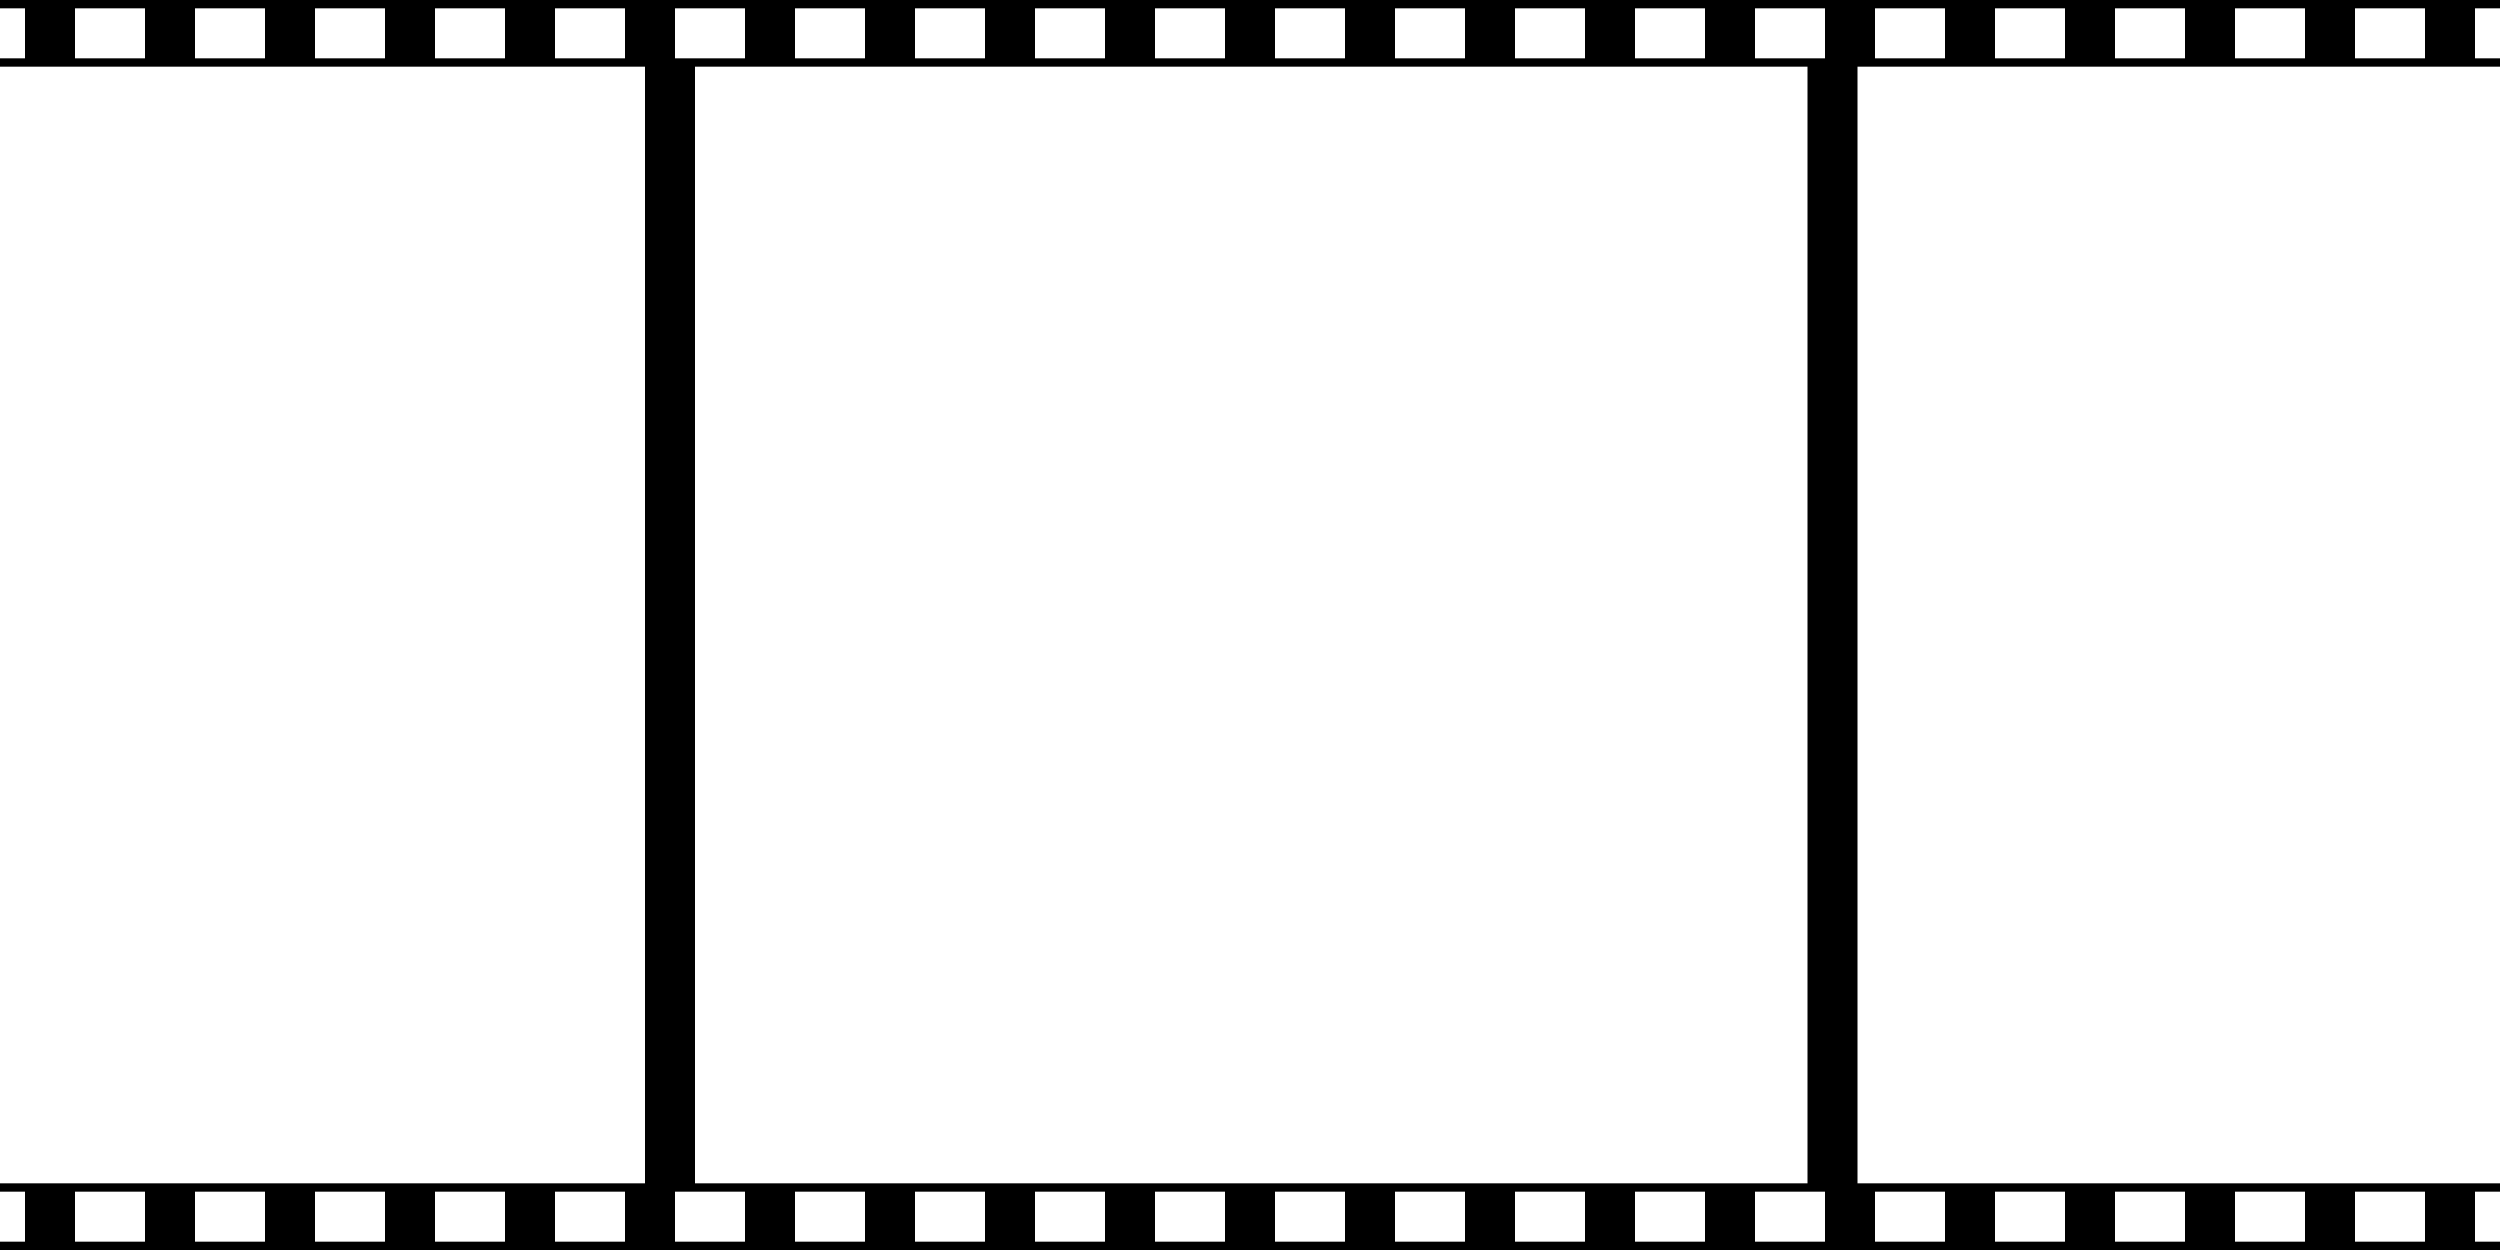 <svg width="1000" height="500" viewBox="0 0 1000 500" fill="none" xmlns="http://www.w3.org/2000/svg">
<path fill-rule="evenodd" clip-rule="evenodd" d="M1000 3.333V5.89702e-05L2.18557e-05 1.52588e-05V3.333L10 3.333L10 23.333H2.18557e-05V26.667L258 26.667V473.333H1.16564e-06L1.01993e-06 476.667H10L10 496.667H1.45705e-07L0 500L1000 500V496.667L990 496.667V476.667L1000 476.667V473.333H743V26.667L1000 26.667V23.333H990V3.333L1000 3.333ZM723 26.667L278 26.667V473.333L723 473.333V26.667ZM826 23.333V3.333L798 3.333V23.333L826 23.333ZM490 3.333V23.333H462V3.333L490 3.333ZM154 23.333V3.333L126 3.333V23.333L154 23.333ZM922 3.333V23.333H894V3.333L922 3.333ZM586 23.333V3.333L558 3.333V23.333L586 23.333ZM250 3.333V23.333L222 23.333V3.333L250 3.333ZM730 23.333V3.333L702 3.333V23.333L730 23.333ZM394 3.333V23.333L366 23.333V3.333L394 3.333ZM58 23.333V3.333L30 3.333L30 23.333H58ZM970 3.333V23.333H942V3.333L970 3.333ZM634 23.333V3.333L606 3.333V23.333L634 23.333ZM298 3.333V23.333L270 23.333V3.333L298 3.333ZM778 23.333V3.333L750 3.333V23.333L778 23.333ZM442 3.333V23.333H414V3.333L442 3.333ZM106 23.333V3.333L78 3.333V23.333L106 23.333ZM874 3.333V23.333L846 23.333V3.333L874 3.333ZM538 23.333V3.333L510 3.333V23.333H538ZM202 3.333V23.333L174 23.333V3.333L202 3.333ZM682 23.333V3.333L654 3.333V23.333L682 23.333ZM346 3.333V23.333L318 23.333V3.333L346 3.333ZM826 496.667V476.667H798V496.667H826ZM490 476.667V496.667H462V476.667H490ZM154 496.667V476.667H126V496.667H154ZM922 476.667V496.667H894V476.667H922ZM586 496.667V476.667H558V496.667H586ZM250 476.667V496.667H222V476.667H250ZM730 496.667V476.667H702V496.667H730ZM394 476.667V496.667H366V476.667H394ZM58 496.667L58 476.667H30V496.667H58ZM970 476.667V496.667H942V476.667H970ZM634 496.667V476.667H606V496.667H634ZM298 476.667V496.667H270V476.667H298ZM778 496.667V476.667H750V496.667H778ZM442 476.667V496.667H414V476.667H442ZM106 496.667V476.667H78V496.667H106ZM874 476.667V496.667H846V476.667H874ZM538 496.667V476.667H510V496.667H538ZM202 476.667V496.667H174V476.667H202ZM682 496.667V476.667H654V496.667H682ZM346 476.667V496.667H318V476.667H346Z" fill="black"/>
</svg>
